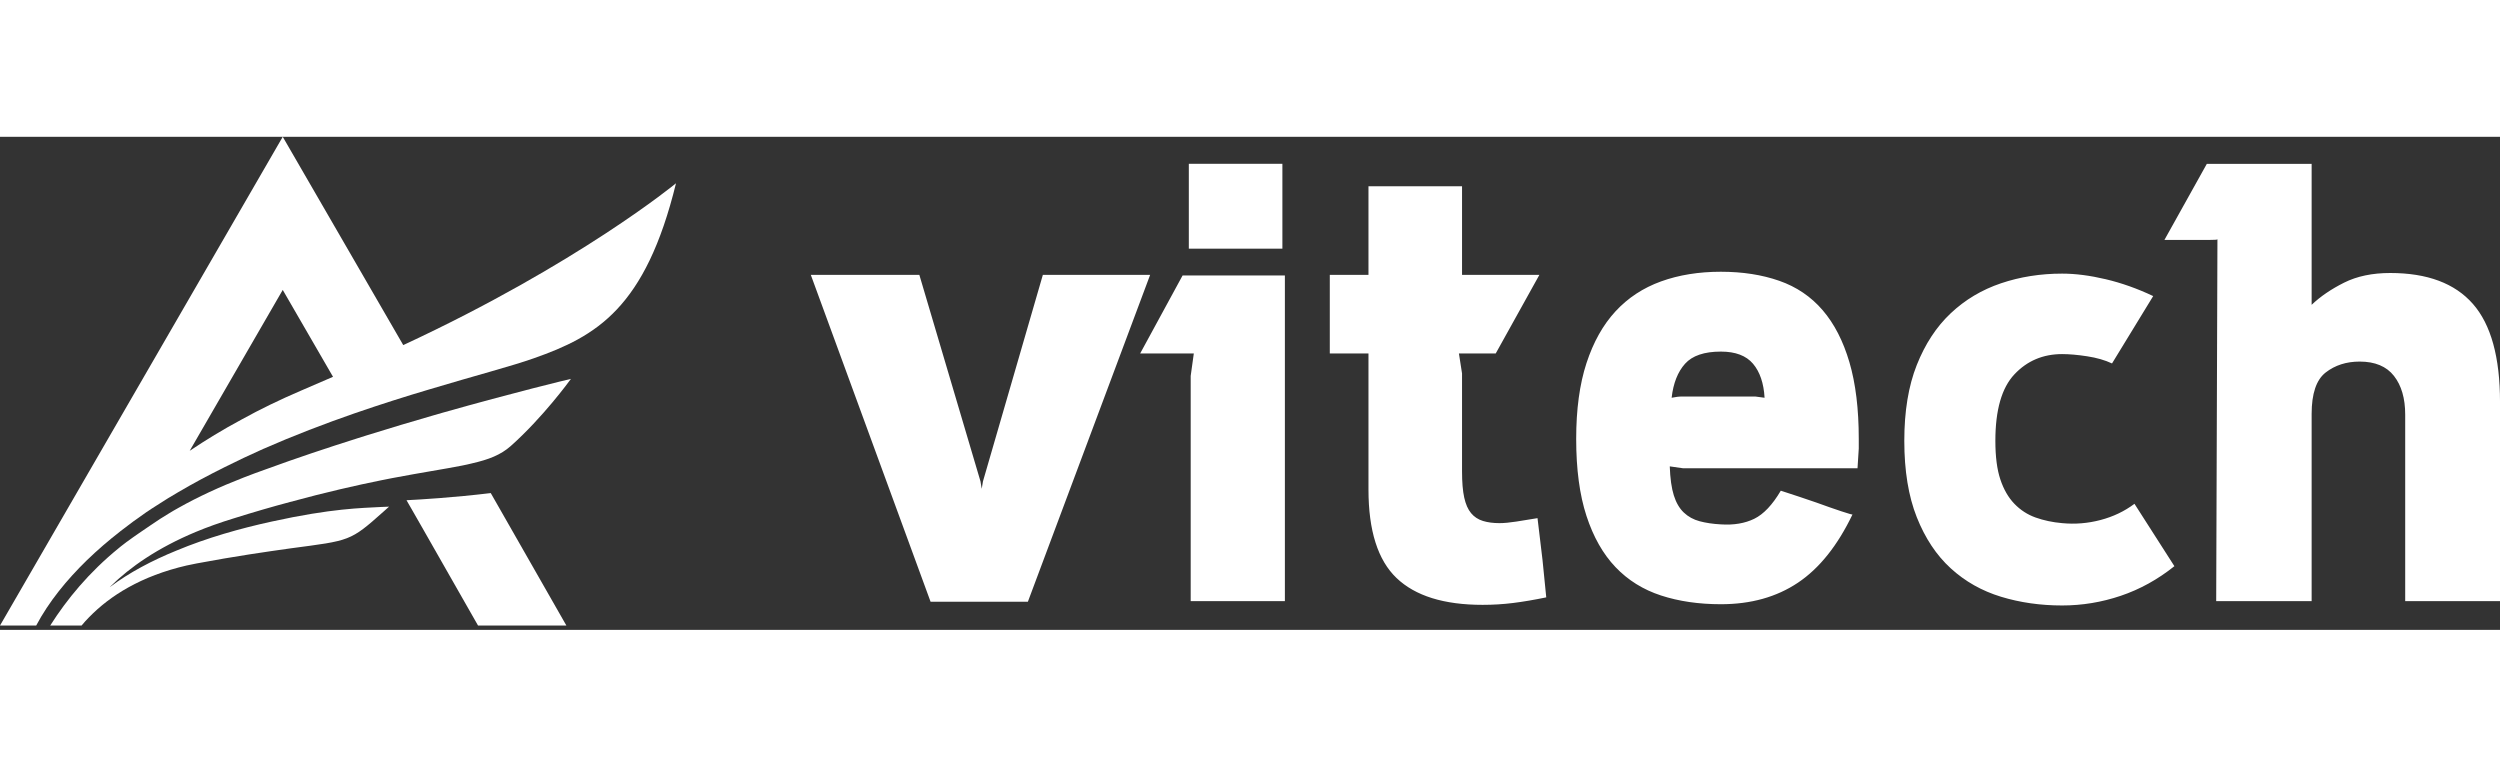<svg width="150" height="46" viewBox="0 0 370 72.973" class="css-1j8o68f"><rect x="0" y="0" width="370" height="72.973" fill="#333333" stroke="none"/><defs id="SvgjsDefs3352"></defs><g id="SvgjsG3353" featurekey="QMusi1-0" transform="matrix(0.676,0,0,0.676,0,0)" fill="#ffffff">    <title xmlns="http://www.w3.org/2000/svg">A monogram_SVG-09</title>    <g xmlns="http://www.w3.org/2000/svg" id="Page-1" stroke="none" stroke-width="1" fill="none" fill-rule="evenodd">        <g id="Artboard" transform="translate(-2170, -1423)" fill="#ffffff" fill-rule="nonzero">            <g id="A-monogram_SVG-09" transform="translate(2170, 1423)">                <path d="M89,79.564 L89.156,79.834 L89.606,80.629 L89.718,80.812 L92.483,85.642 L104.657,107 L124,107 L107.443,78 C99.223,78.996 91.808,79.428 89,79.564 Z" id="Path"></path>                <path d="M88.286,45.602 L61.902,0 L0,107 L7.925,107 C10.716,101.735 14.657,96.962 18.975,92.75 C21.338,90.463 23.792,88.357 26.267,86.432 C26.311,86.388 26.358,86.363 26.402,86.319 C28.27,84.861 30.139,83.497 31.96,82.241 C32.727,81.727 33.49,81.21 34.257,80.739 C34.439,80.627 34.617,80.515 34.773,80.425 L34.773,80.407 C36.148,79.509 37.54,78.659 38.936,77.852 C42.244,75.901 45.642,74.088 49.067,72.384 C49.045,72.384 49.045,72.384 49.045,72.384 C49.045,72.384 49.02,72.395 48.983,72.413 C49.005,72.402 49.027,72.391 49.049,72.38 L49.07,72.38 C51.884,70.969 54.741,69.623 57.602,68.346 C64.334,65.389 71.085,62.813 77.544,60.569 C83.306,58.575 88.846,56.827 93.91,55.326 C103.902,52.322 112.143,50.173 116.869,48.49 C130.577,43.674 141.315,37.511 148,10.172 C148.004,10.172 126.64,27.788 88.286,45.602 Z M52.945,61.868 C48.758,64.108 44.977,66.438 41.531,68.747 L61.902,33.523 L72.909,52.546 C70.638,53.531 68.318,54.54 65.955,55.55 C61.252,57.566 56.904,59.672 52.945,61.868 Z" id="Shape"></path>                <path d="M94.763,61.024 C90.205,62.343 85.378,63.777 80.435,65.32 C79.739,65.544 79.021,65.768 78.303,65.992 C71.655,68.094 64.874,70.352 58.339,72.747 C56.631,73.351 54.992,73.954 53.378,74.583 C48.033,76.664 43.297,78.857 39.097,81.227 C38.379,81.628 37.661,82.032 36.987,82.458 C35.638,83.264 34.383,84.07 33.168,84.919 C33.099,84.962 33.034,85.009 32.965,85.052 C31.529,86.035 29.484,87.401 27.823,88.633 C27.816,88.636 27.812,88.644 27.805,88.647 L27.819,88.625 C27.348,88.983 26.898,89.341 26.427,89.698 C26.293,89.789 26.158,89.901 26.046,90.013 C19.489,95.338 14.616,101.288 11,106.993 L15.58,106.993 L17.176,106.993 C17.176,106.996 17.179,107 17.179,107 L17.56,107 C17.56,106.996 17.564,106.993 17.564,106.993 L17.868,106.993 C18.383,106.368 18.924,105.761 19.529,105.157 C24.066,100.504 30.847,96.165 40.929,93.839 L40.951,93.839 C41.647,93.705 42.343,93.55 43.018,93.412 C51.598,91.801 58.241,90.862 63.608,90.103 C76.722,88.358 76.598,88.625 84.029,82.003 C84.41,81.689 84.794,81.331 85.175,80.974 C85.175,80.974 84.569,80.995 83.467,81.042 C79.177,81.288 72.79,81.313 59.453,84.243 C52.602,85.742 45.371,87.776 38.612,90.598 C33.302,92.762 28.331,95.374 24.048,98.586 C24.091,98.528 24.142,98.474 24.2,98.416 C28.49,94.189 34.506,90.006 42.84,86.516 C45.4,85.443 48.185,84.456 51.17,83.539 C55.594,82.151 59.681,80.966 63.474,79.958 C71.445,77.787 78.071,76.288 83.594,75.172 C84.381,75.016 85.142,74.857 85.86,74.724 C92.351,73.492 97.247,72.755 101.084,71.996 C101.871,71.841 102.611,71.682 103.307,71.505 C107.035,70.656 109.639,69.626 111.796,67.722 C118.781,61.526 124.641,53.495 125,53 C124.347,53.134 112.536,55.977 96.906,60.406 C96.221,60.601 95.481,60.825 94.763,61.024 Z" id="Shape"></path>            </g>        </g>    </g></g><g id="SvgjsG3354" featurekey="UyNsn2-0" transform="matrix(4.616,0,0,4.616,119.815,-23.603)" fill="#ffffff"><path d="M0.04 9.54 l3.48 0 l1.96 6.62 l0.04 0.24 l0.04 -0.24 l1.92 -6.62 l3.44 0 l-3.92 10.48 l-3.12 0 z M15.24 9.56 l0 10.44 l-3.02 0 l0 -7.22 l0.1 -0.72 l-1.72 0 l1.36 -2.5 l3.28 0 z M15.16 8.7 l-3 0 l0 -2.72 l3 0 l0 2.72 z M17.92 12.06 l-1.24 0 l0 -2.52 l1.24 0 l0 -2.84 l3 0 l0 2.84 l2.48 0 l-1.4 2.52 l-1.18 0 l0.1 0.64 l0 3.14 c0 0.347 0.023 0.627 0.07 0.84 s0.12 0.38 0.22 0.5 s0.227 0.203 0.38 0.25 s0.33 0.07 0.53 0.07 c0.147 0 0.327 -0.017 0.54 -0.05 s0.44 -0.07 0.68 -0.11 l0.16 1.34 l0.12 1.2 c-0.387 0.08 -0.74 0.14 -1.06 0.18 s-0.647 0.06 -0.98 0.06 c-1.24 0 -2.16 -0.287 -2.76 -0.86 s-0.9 -1.52 -0.9 -2.84 l0 -4.36 z M29.22 9.44 c0.693 0 1.317 0.097 1.87 0.29 s1.017 0.507 1.39 0.94 s0.66 0.99 0.86 1.67 s0.3 1.5 0.3 2.46 l0 0.31 l-0.04 0.63 l-5.6 0 l-0.42 -0.06 c0.013 0.387 0.057 0.697 0.13 0.93 s0.18 0.417 0.32 0.55 s0.31 0.227 0.51 0.28 s0.427 0.087 0.68 0.1 c0.413 0.027 0.77 -0.033 1.07 -0.18 s0.583 -0.447 0.85 -0.9 c0.413 0.133 0.793 0.26 1.14 0.38 c0.293 0.107 0.56 0.2 0.8 0.28 s0.36 0.113 0.36 0.1 c-0.48 1 -1.063 1.73 -1.75 2.19 s-1.51 0.69 -2.47 0.69 c-0.707 0 -1.347 -0.093 -1.92 -0.28 s-1.06 -0.49 -1.46 -0.91 s-0.71 -0.967 -0.93 -1.64 s-0.33 -1.497 -0.33 -2.47 c0 -0.947 0.11 -1.757 0.33 -2.43 s0.53 -1.227 0.93 -1.66 s0.887 -0.753 1.46 -0.96 s1.213 -0.31 1.92 -0.31 z M30.32 13.44 l0.3 0.04 c-0.027 -0.467 -0.15 -0.83 -0.37 -1.09 s-0.563 -0.39 -1.03 -0.39 c-0.533 0 -0.917 0.13 -1.15 0.39 s-0.377 0.623 -0.43 1.09 c0.067 -0.013 0.127 -0.023 0.18 -0.03 s0.113 -0.01 0.18 -0.01 l2.32 0 z M43.76 18.88 c-0.533 0.427 -1.107 0.743 -1.72 0.95 s-1.24 0.31 -1.88 0.31 c-0.693 0 -1.347 -0.093 -1.96 -0.28 s-1.15 -0.49 -1.61 -0.91 s-0.823 -0.967 -1.09 -1.64 s-0.4 -1.49 -0.4 -2.45 c0 -0.947 0.133 -1.757 0.4 -2.43 s0.63 -1.227 1.09 -1.66 s0.997 -0.753 1.61 -0.96 s1.267 -0.31 1.96 -0.31 c0.427 0 0.893 0.06 1.4 0.18 s1.013 0.3 1.52 0.54 l-1.32 2.16 c-0.227 -0.107 -0.493 -0.183 -0.8 -0.23 s-0.573 -0.07 -0.8 -0.07 c-0.613 0 -1.123 0.217 -1.53 0.65 s-0.61 1.143 -0.61 2.13 c0 0.507 0.053 0.92 0.16 1.24 s0.257 0.58 0.45 0.78 s0.42 0.347 0.68 0.44 s0.543 0.153 0.85 0.18 c0.413 0.04 0.823 0.007 1.23 -0.1 s0.77 -0.28 1.09 -0.52 z M45.14 8.4 c0 0.013 -0.09 0.02 -0.27 0.02 l-0.59 0 l-0.84 0 l1.36 -2.44 l3.36 0 l0 4.52 c0.28 -0.267 0.627 -0.503 1.04 -0.71 s0.907 -0.31 1.48 -0.31 c1.187 0 2.07 0.33 2.65 0.99 s0.87 1.71 0.87 3.15 l0 6.38 l-3.04 0 l0 -5.98 c0 -0.52 -0.12 -0.933 -0.36 -1.24 s-0.607 -0.46 -1.1 -0.46 c-0.427 0 -0.79 0.117 -1.09 0.35 s-0.45 0.677 -0.45 1.33 l0 6 l-3.06 0 z"></path></g></svg>